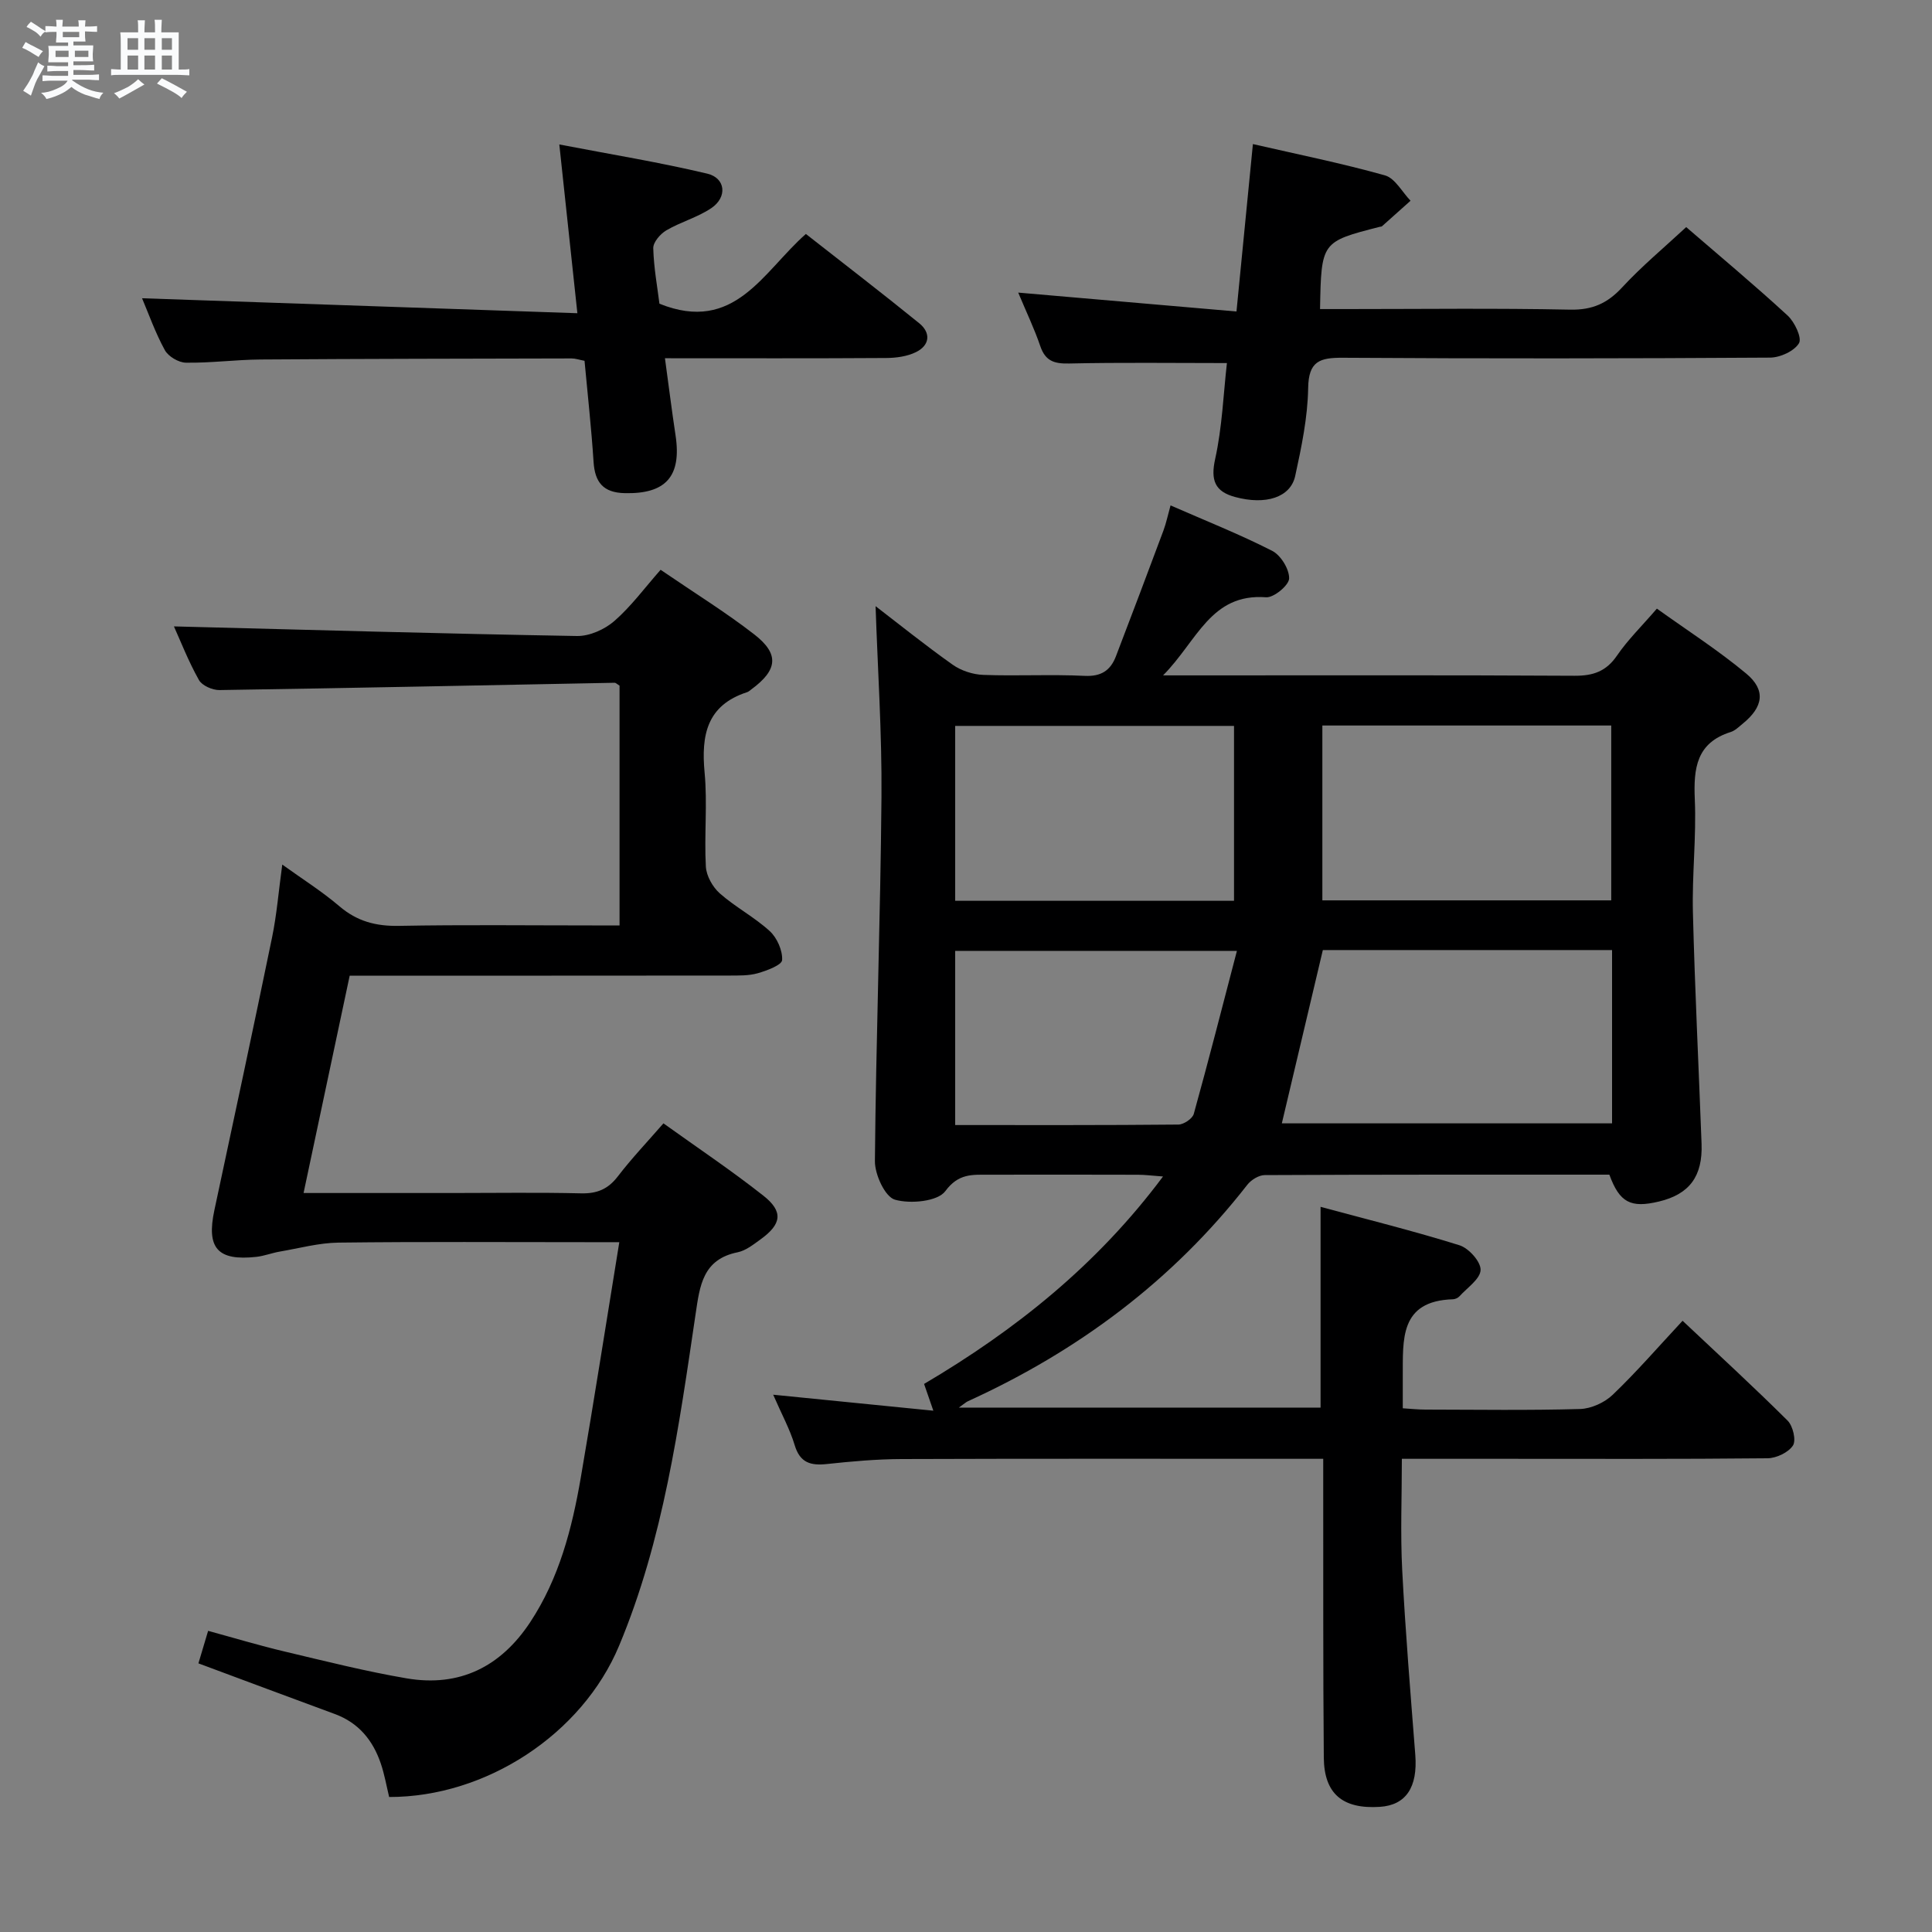 <svg enable-background="new 0 0 400 400" viewBox="0 0 400 400" xmlns="http://www.w3.org/2000/svg"><rect x="0" y="0" width="400" height="400" fill="#808080" stroke="none"/><path d="m6.8 9.5c.6.3 1.3.7 2.1 1.1-.4.4-.7.8-.9 1.2-.7-.4-1.3-.8-1.8-1.1s-1.1-.6-1.6-.8c.2-.4.5-.8.7-1.2.4.2.8.5 1.5.8zm.9 6.9c-.3.6-.5 1.1-.7 1.7s-.4 1.1-.6 1.7c-.6-.4-1.1-.7-1.6-1 .7-1 1.2-1.8 1.5-2.4.3-.5.6-1.1.8-1.7.3-.6.5-1.2.8-1.8.3.3.8.6 1.3.8-.7 1.3-1.2 2.2-1.5 2.7zm.1-11c.4.3 1 .7 1.7 1.1-.5.2-.8.6-1.1 1.1-.5-.6-1-1-1.4-1.2s-.9-.6-1.5-.8c.2-.4.5-.7.9-1.1.5.3.9.6 1.4.9zm10.5 13.1c1 .4 2 .6 3.1.7-.4.4-.7.8-.8 1.3-.9-.2-1.9-.6-3-.9-1-.4-2-.9-2.8-1.6-.5.4-1.1.9-1.9 1.3s-1.9.9-3.3 1.2c-.1-.3-.5-.8-1.1-1.3 1 0 2.1-.3 3.2-.8 1.2-.5 1.9-1 2.3-1.7h-3.2c-.4 0-1 0-2 .1v-1.2c1 0 1.7.1 2 .1h3.3v-1h-2.3c-.2 0-.9 0-2 .1v-1.2c1.2 0 1.9.1 2 .1h2.3v-.8h-4.1c0-.7.1-1.2.1-1.6 0-.5 0-1.1-.1-1.8h4.1v-.7h-2.5c0-.6.1-1.1.1-1.6v-.6h-.5c-.4 0-1 0-1.8.1v-1.3c1.2 0 1.9.1 2.1.1h.2c0-.3 0-.8-.1-1.4h1.4c0 .6-.1 1-.1 1.4h3.4c0-.4 0-.8-.1-1.3h1.5c0 .4-.1.9-.1 1.3.7 0 1.5 0 2.5-.1v1.2c-1 0-1.8-.1-2.5-.1v.6c0 .3 0 .8.1 1.5h-2.5v.8h4.1c0 .7-.1 1.3-.1 1.8s0 1 .1 1.5h-4.1v.8h1.4c.8 0 1.8 0 2.9-.1v1.2c-1 0-1.9-.1-2.8-.1h-1.5v1h3.2c.3 0 1 0 2.1-.1v1.2c-1.1 0-1.8-.1-2.1-.1h-3.4l-.1.1c1.4 1 2.4 1.5 3.4 1.9zm-4.1-6.7v-1.3h-2.7v1.3zm2.2-4.1v-1.1h-3.4v1.1zm1.9 4.1v-1.3h-2.8v1.3z" fill="#fafbfc"/><path d="m37 6.7v2.3 5.4c1 0 1.8 0 2.2-.1v1.3c-.6 0-1.5-.1-2.5-.1h-11.9c-.7 0-1.3 0-1.8.1v-1.3c.5 0 1.1.1 2 .1v-5.2c0-1 0-1.8-.1-2.5h3.7c0-1.3 0-2.1-.1-2.5h1.5c0 .4-.1 1.3-.1 2.5h2.2c0-1.2 0-2.1-.1-2.6h1.5c0 .4-.1 1.3-.1 2.6zm-12.3 13.7c-.3-.4-.7-.8-1.1-1.1 1.1-.4 2.1-.9 2.9-1.3.8-.5 1.5-1 2.1-1.6.4.4.9.8 1.3 1.1-2.5 1.4-4.2 2.4-5.2 2.9zm3.9-10.1v-2.4h-2.2v2.4zm0 4.1v-2.9h-2.2v2.9zm3.5-4.1v-2.4h-2.2v2.4zm0 4.1v-2.9h-2.2v2.9zm.4 2.9 1-1.1c.6.3 1.4.7 2.5 1.3s2 1.1 2.7 1.5c-.4.4-.8.8-1.1 1.3-.8-.8-2.5-1.7-5.1-3zm3.1-7v-2.4h-2.1v2.4zm0 4.1v-2.9h-2.1v2.9z" fill="#fafbfc"/><g fill="#000001"><path d="m181.28 125.5c4.86 3.73 10.28 8.1 15.96 12.12 1.75 1.24 4.18 2.03 6.33 2.11 6.99.26 14.01-.14 20.99.2 3.45.17 5.36-1.14 6.48-4.05 3.32-8.66 6.6-17.35 9.84-26.04.57-1.54.9-3.16 1.47-5.2 7.2 3.15 14.27 5.96 21.03 9.4 1.79.91 3.57 3.8 3.52 5.73-.04 1.41-3.18 4.01-4.77 3.89-11.48-.86-14.23 9.01-21.33 16.17h6.7c26.16 0 52.33-.07 78.49.08 3.86.02 6.56-.9 8.8-4.19 2.24-3.27 5.13-6.09 8.25-9.71 6.23 4.47 12.66 8.59 18.49 13.44 4.13 3.44 3.54 6.93-.74 10.4-.77.63-1.55 1.41-2.45 1.7-7.12 2.23-7.73 7.52-7.45 13.95.34 7.79-.59 15.63-.39 23.43.4 15.96 1.2 31.91 1.79 47.87.25 6.76-2.52 10.45-8.81 11.96-5.88 1.41-8.16.22-10.28-5.56-23.72 0-47.54-.03-71.36.09-1.22.01-2.81.99-3.6 2.01-15.48 19.86-35.04 34.42-57.84 44.81-.42.19-.78.54-1.88 1.32h74.89c0-13.59 0-27.13 0-41.57 9.72 2.63 19.33 5.01 28.76 7.96 1.92.6 4.43 3.4 4.37 5.11-.06 1.87-2.76 3.67-4.37 5.45-.31.34-.88.6-1.34.62-11.12.33-10.35 8.4-10.4 15.94-.01 1.99 0 3.98 0 6.63 1.57.1 3.14.27 4.71.27 10.67.02 21.34.18 31.99-.12 2.32-.07 5.08-1.33 6.77-2.95 4.91-4.7 9.38-9.86 14.46-15.32 7.4 6.97 14.71 13.68 21.74 20.67 1.11 1.1 1.81 4.09 1.11 5.16-.95 1.45-3.43 2.62-5.27 2.64-18.33.19-36.66.11-54.99.11-6.66 0-13.32 0-20.71 0 0 7.83-.32 15.44.07 23.01.66 12.77 1.72 25.53 2.71 38.28.52 6.71-1.92 10.42-7.35 10.77-7.66.49-11.52-2.67-11.59-10.18-.17-18.66-.09-37.33-.12-55.99 0-1.79 0-3.59 0-5.89-2.1 0-3.72 0-5.34 0-27.33 0-54.66-.05-81.99.05-5.14.02-10.3.48-15.42 1.03-3.37.36-5.58-.24-6.68-3.91-.99-3.3-2.69-6.38-4.45-10.44 11.38 1.14 21.96 2.19 33.16 3.31-.77-2.22-1.29-3.72-1.92-5.54 18.87-11.14 35.75-24.56 49.47-42.95-2.32-.17-3.73-.36-5.15-.36-10.33-.03-20.66-.03-31-.01-3.35.01-6.2-.29-8.92 3.4-1.58 2.15-7.25 2.69-10.44 1.77-2.04-.59-4.16-5.19-4.14-7.98.22-25.13 1.15-50.25 1.36-75.37.11-13.26-.79-26.51-1.22-39.53zm84.11 107.08h68.37c0-12.11 0-23.86 0-35.88-20.28 0-40.32 0-59.88 0-2.9 12.22-5.71 24.1-8.49 35.88zm8.39-82.37v36.2h59.81c0-12.33 0-24.23 0-36.2-20.05 0-39.69 0-59.81 0zm-76.02.08v36.21h57.73c0-12.21 0-24.1 0-36.21-19.28 0-38.23 0-57.73 0zm58.33 46.58c-20.64 0-39.49 0-58.33 0v36.06c15.63 0 30.92.05 46.21-.1 1.11-.01 2.91-1.22 3.19-2.21 3.04-10.95 5.85-21.97 8.93-33.75z"/><path d="m36.01 129.69c27.73.71 55.59 1.51 83.46 1.99 2.6.04 5.74-1.37 7.74-3.12 3.48-3.04 6.28-6.87 9.56-10.59 7.13 4.87 13.49 8.8 19.37 13.36 5.28 4.09 4.87 7.4-.61 11.42-.27.2-.53.45-.83.55-8.36 2.7-9.55 8.89-8.82 16.65.61 6.44-.1 13 .26 19.47.11 1.93 1.41 4.24 2.89 5.55 3.23 2.85 7.16 4.9 10.33 7.8 1.52 1.39 2.68 4.02 2.57 6-.06 1.03-3.16 2.19-5.05 2.73-1.87.53-3.95.47-5.93.48-25.98.03-51.97.02-78.55.02-3.16 14.87-6.3 29.66-9.55 45h30.97c8.83 0 17.66-.14 26.49.07 3.32.08 5.59-.88 7.62-3.53 2.82-3.68 6.03-7.06 9.43-10.96 7.03 5.04 14.05 9.74 20.66 14.95 4.21 3.31 3.82 5.91-.56 9.07-1.47 1.06-3.05 2.33-4.74 2.67-7.2 1.46-7.83 6.86-8.7 12.76-3.45 23.32-6.66 46.74-15.85 68.72-7.65 18.3-27.54 31.33-47.6 31.3-.55-2.27-.96-4.68-1.74-6.96-1.63-4.79-4.59-8.41-9.51-10.22-9.32-3.43-18.61-6.91-28.24-10.49.64-2.16 1.25-4.17 2.01-6.73 5.46 1.49 10.63 3.05 15.88 4.29 8.38 1.99 16.76 4.1 25.24 5.55 10.96 1.86 19.49-2.42 25.58-11.66 5.98-9.08 8.64-19.36 10.45-29.87 2.75-15.99 5.25-32.02 7.98-48.78-2.59 0-4.37 0-6.15 0-17.33 0-34.66-.12-51.98.09-4.07.05-8.13 1.17-12.18 1.86-1.63.28-3.21.91-4.84 1.09-8.04.88-10.37-1.82-8.68-9.69 4.03-18.81 8.06-37.62 11.94-56.46.97-4.7 1.35-9.53 2.11-15.07 4.05 2.92 8.17 5.51 11.83 8.63 3.66 3.13 7.57 4.15 12.32 4.06 13.32-.25 26.66-.09 39.99-.09h5.69c0-16.98 0-33.37 0-49.65-.49-.29-.77-.6-1.04-.59-27.27.52-54.53 1.1-81.8 1.51-1.45.02-3.61-.93-4.25-2.09-2.18-3.88-3.8-8.06-5.17-11.09z"/><path d="m254.02 75.17c-11.43 0-22.04-.15-32.65.09-3.1.07-4.94-.5-5.99-3.6-1.22-3.58-2.87-7.02-4.57-11.08 15.09 1.31 29.71 2.57 45.19 3.91 1.14-11.6 2.22-22.57 3.4-34.66 9.19 2.11 18.36 3.96 27.34 6.48 2.09.59 3.55 3.44 5.3 5.25-1.97 1.76-3.93 3.53-5.91 5.28-.11.1-.32.08-.48.12-12.09 3.1-12.09 3.1-12.35 17.03h5.32c15.49 0 30.98-.2 46.47.12 4.6.09 7.71-1.31 10.76-4.61 4.04-4.37 8.66-8.21 13.26-12.48 6.74 5.82 14.02 11.89 20.99 18.3 1.46 1.34 3.02 4.65 2.36 5.74-.99 1.64-3.89 2.97-5.99 2.98-29.48.19-58.96.22-88.44.03-4.8-.03-7.11.7-7.19 6.29-.1 6.08-1.38 12.19-2.68 18.17-.97 4.47-6.12 6.09-12.48 4.36-4.12-1.12-5.08-3.43-4.09-7.88 1.45-6.57 1.7-13.42 2.43-19.84z"/><path d="m136.53 62.88c15.59 6.28 21.46-6.66 30.32-14.44 7.83 6.14 15.72 12.2 23.45 18.47 2.47 2 2.22 4.57-.65 5.99-1.83.9-4.11 1.21-6.2 1.22-14.96.1-29.92.05-45.78.05.77 5.62 1.41 10.78 2.19 15.93 1.3 8.53-2.01 12.22-10.56 12-4.42-.11-6.14-2.26-6.41-6.48-.45-6.95-1.22-13.88-1.87-20.92-1.11-.21-1.9-.49-2.68-.49-21.48.05-42.95.07-64.43.22-5.14.04-10.29.74-15.42.66-1.51-.02-3.65-1.29-4.37-2.61-1.97-3.6-3.35-7.53-4.71-10.73 29.8 1.02 59.59 2.05 90.13 3.1-1.28-11.97-2.43-22.73-3.74-34.94 10.71 2.06 20.75 3.69 30.62 6.04 3.83.91 4.21 4.87.85 7.14-2.84 1.92-6.33 2.85-9.31 4.6-1.25.73-2.75 2.47-2.71 3.71.11 4.08.87 8.15 1.28 11.48z"/></g></svg>
